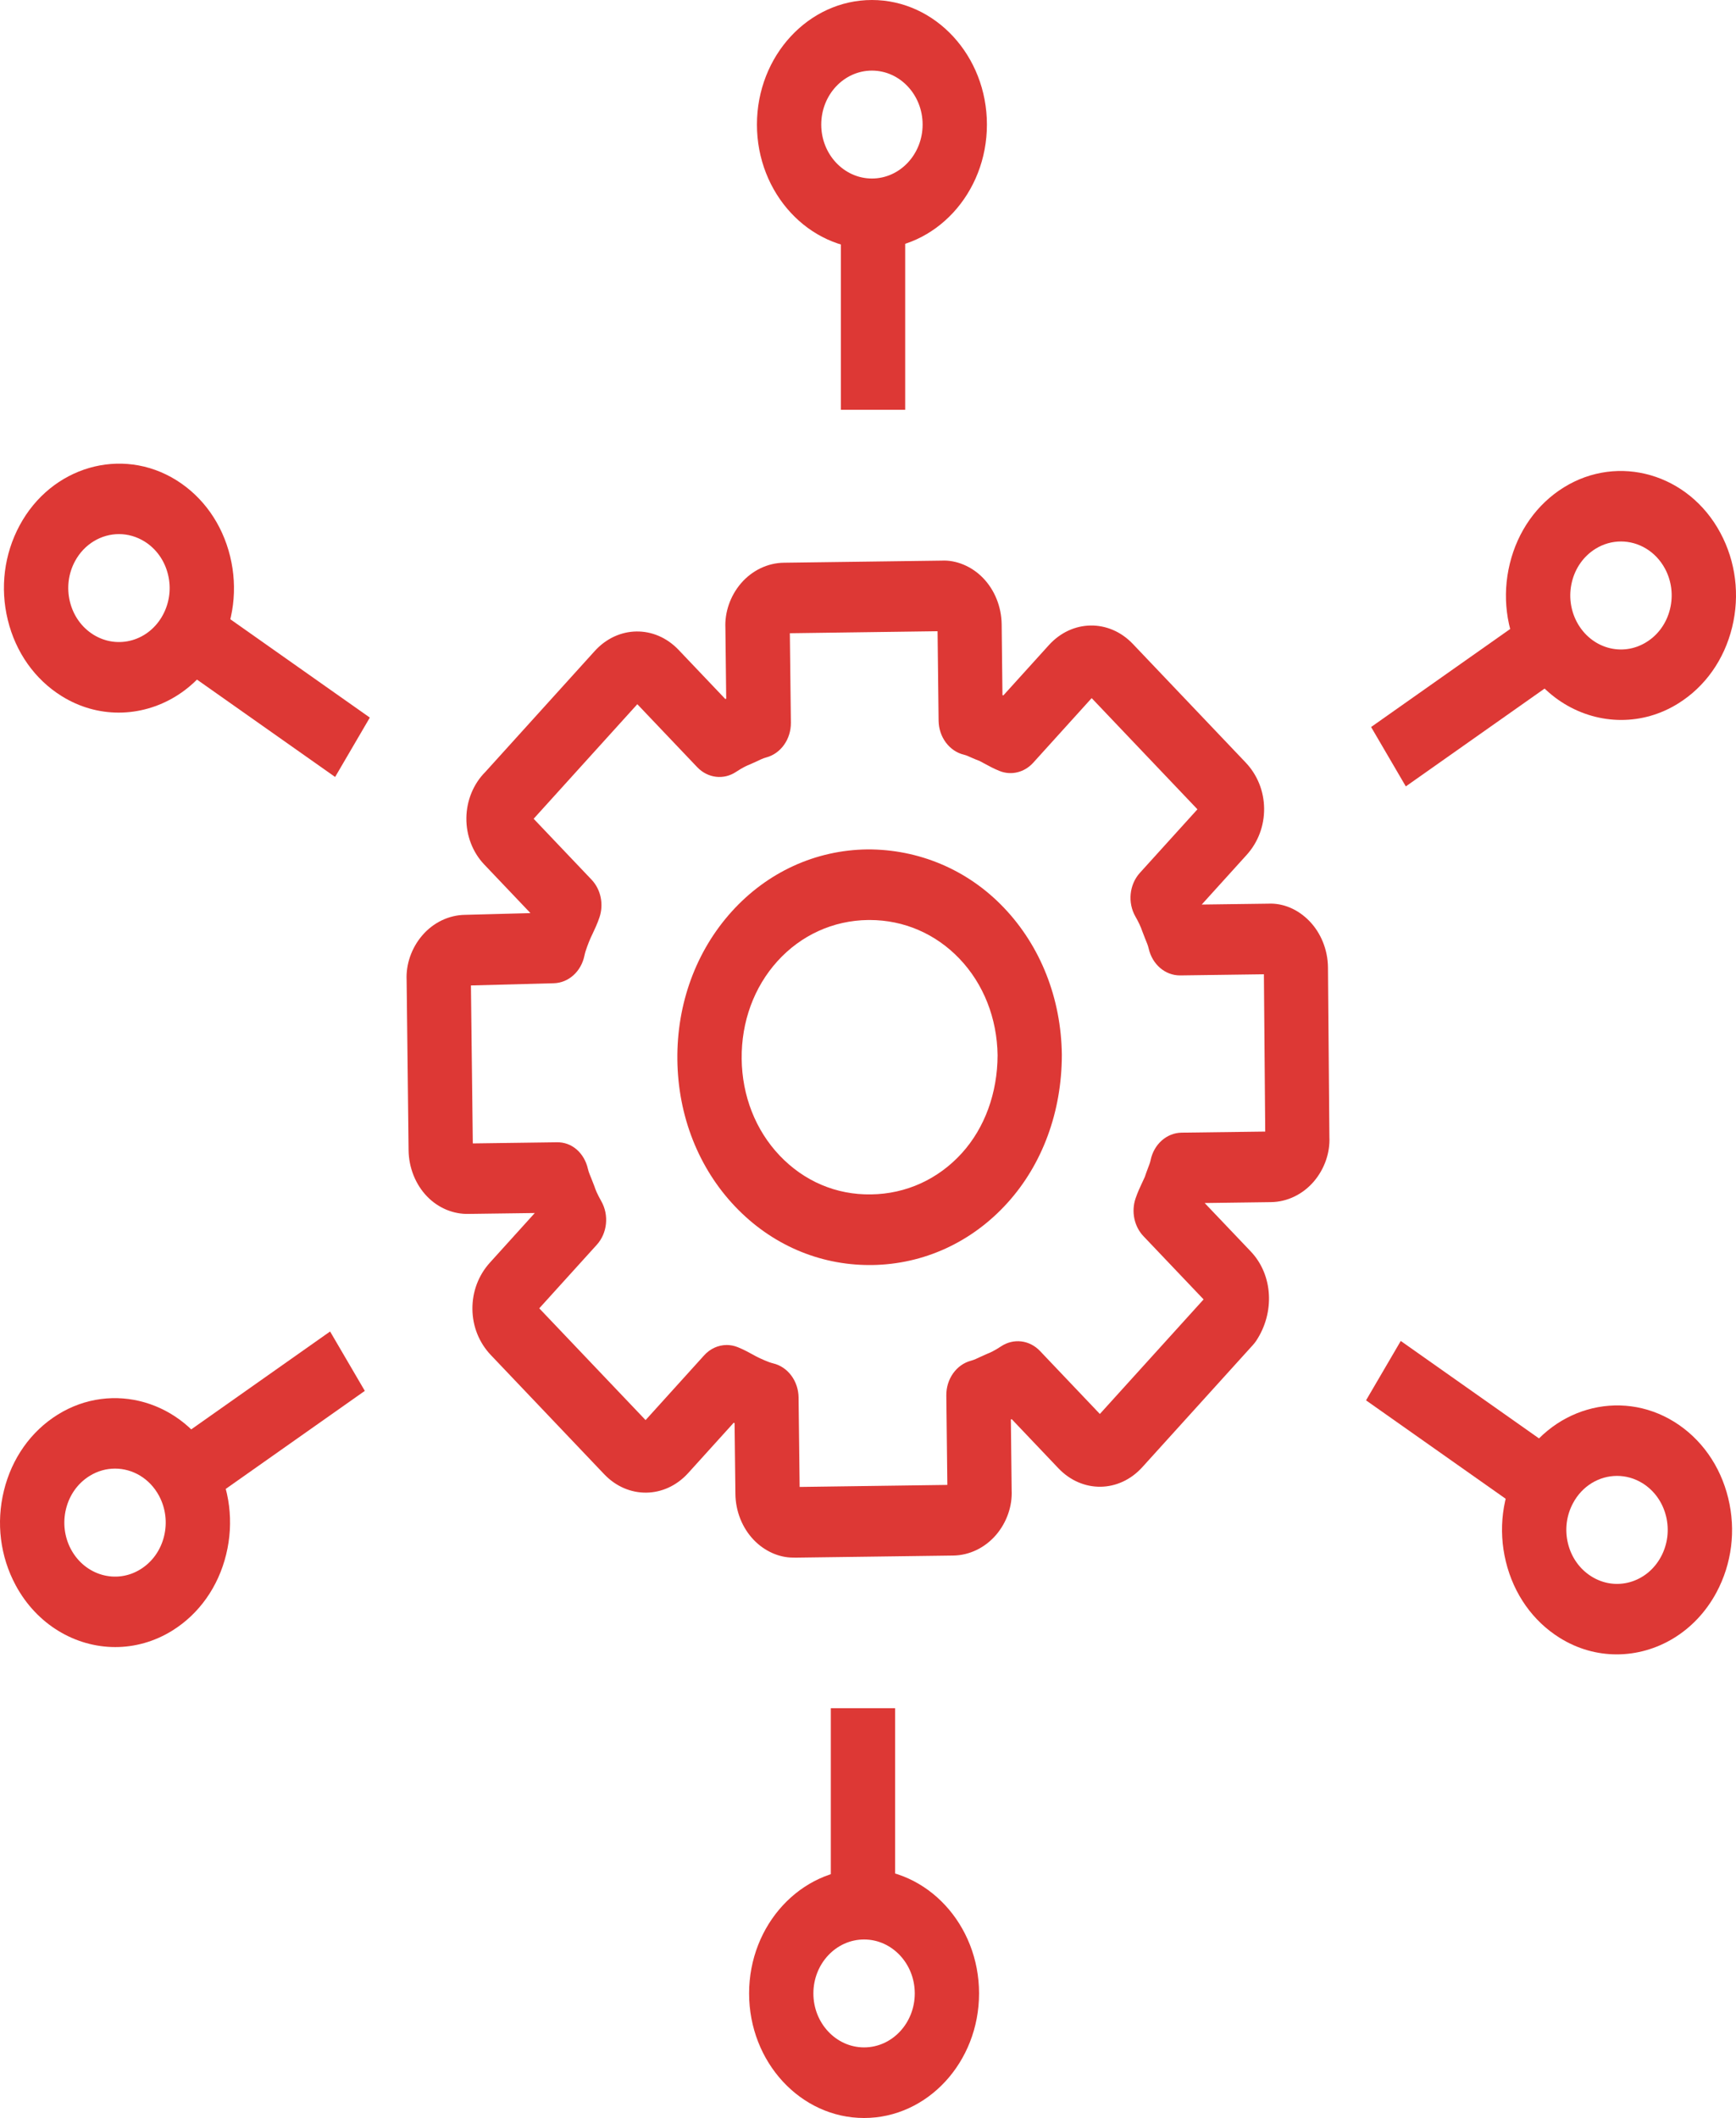 <svg width="150" height="183" viewBox="0 0 150 183" fill="none" xmlns="http://www.w3.org/2000/svg">
<path d="M68.511 134.58C67.326 134.58 66.079 134.037 65.142 133.067C64.139 132.03 63.556 130.575 63.543 129.072L63.471 122.963C63.446 122.951 63.421 122.938 63.399 122.926L59.461 127.278C57.449 129.494 54.261 129.535 52.205 127.376L42.414 117.082C41.4 116.017 40.833 114.608 40.819 113.114C40.803 111.616 41.339 110.192 42.325 109.1L46.208 104.808L40.478 104.885C39.212 104.915 37.898 104.405 36.909 103.384C35.906 102.351 35.321 100.892 35.304 99.385L35.134 84.681C35.069 83.33 35.545 81.921 36.48 80.829C37.433 79.712 38.783 79.063 40.181 79.045L45.814 78.895C45.816 78.89 45.819 78.883 45.819 78.878L41.83 74.684C40.842 73.644 40.277 72.183 40.297 70.677C40.313 69.169 40.911 67.721 41.933 66.7L51.385 56.253C53.394 54.036 56.585 53.99 58.641 56.159L62.673 60.399C62.698 60.39 62.727 60.377 62.748 60.369L62.678 54.257C62.614 52.906 63.09 51.497 64.022 50.405C64.978 49.289 66.328 48.639 67.728 48.621L81.374 48.439C82.602 48.375 83.955 48.918 84.943 49.942C85.946 50.976 86.531 52.434 86.549 53.937L86.618 60.055C86.643 60.064 86.668 60.077 86.692 60.089L90.631 55.737C92.64 53.521 95.83 53.477 97.886 55.639L107.633 65.884C108.643 66.949 109.21 68.354 109.227 69.846C109.243 71.344 108.708 72.771 107.722 73.861L103.836 78.155L109.566 78.079C110.863 78.012 112.149 78.561 113.139 79.582C114.142 80.615 114.727 82.074 114.744 83.577L114.867 98.241C114.932 99.584 114.455 100.992 113.523 102.084C112.567 103.2 111.218 103.85 109.82 103.867L104.09 103.944L108.076 108.132L108.078 108.135C109.989 110.147 110.177 113.399 108.531 115.866C108.448 115.989 108.356 116.104 108.258 116.211L98.706 126.763C96.701 128.984 93.514 129.029 91.451 126.861L87.418 122.618C87.391 122.628 87.365 122.64 87.344 122.648L87.413 128.763C87.478 130.114 87.001 131.523 86.069 132.615C85.113 133.732 83.764 134.384 82.364 134.403L68.717 134.585C68.65 134.577 68.578 134.58 68.511 134.58L68.511 134.58ZM81.864 128.886V128.944V128.886ZM68.578 128.477H68.551H68.593H68.578ZM62.792 116.212C63.112 116.212 63.431 116.273 63.745 116.398C64.215 116.588 64.645 116.816 65.055 117.042C65.219 117.131 65.375 117.222 65.536 117.296C65.753 117.399 66.381 117.699 66.806 117.799C68.072 118.099 68.984 119.322 69.001 120.743L69.093 128.475L81.856 128.3L81.767 120.575C81.751 119.148 82.636 117.9 83.904 117.567C84.186 117.493 84.448 117.356 84.721 117.232L85.296 116.973C85.547 116.875 85.901 116.723 86.504 116.324C87.577 115.613 88.954 115.775 89.862 116.729L95.034 122.17L103.997 112.272L98.803 106.812C98 105.968 97.73 104.677 98.122 103.536C98.299 103.018 98.519 102.542 98.733 102.088C98.798 101.953 98.861 101.822 98.917 101.692C98.995 101.451 99.087 101.204 99.181 100.954C99.266 100.722 99.369 100.486 99.416 100.252C99.697 98.87 100.805 97.883 102.097 97.864L109.322 97.77L109.208 84.18L101.986 84.278H101.95C100.673 84.278 99.562 83.323 99.253 81.956C99.186 81.664 99.064 81.389 98.948 81.105L98.704 80.474C98.567 80.068 98.365 79.64 98.112 79.202C97.418 78 97.576 76.43 98.49 75.419L103.465 69.926L94.326 60.319L89.279 65.898C88.521 66.739 87.377 67.024 86.358 66.611C85.888 66.422 85.458 66.193 85.047 65.967C84.917 65.896 84.789 65.824 84.662 65.76C84.433 65.674 84.198 65.574 83.959 65.47C83.742 65.376 83.522 65.263 83.298 65.211C82.031 64.912 81.118 63.689 81.1 62.268L81.011 54.539L68.247 54.713L68.337 62.439C68.353 63.866 67.467 65.113 66.2 65.447C65.917 65.52 65.658 65.654 65.387 65.782L64.804 66.045C64.562 66.139 64.206 66.291 63.601 66.691C62.535 67.405 61.151 67.24 60.243 66.286L55.068 60.845L46.11 70.743L51.113 76.004C51.915 76.848 52.185 78.139 51.791 79.28C51.616 79.799 51.397 80.271 51.182 80.723C51.101 80.893 51.018 81.062 50.951 81.23C50.862 81.449 50.588 82.12 50.499 82.565C50.221 83.935 49.13 84.92 47.855 84.954L40.691 85.146L40.853 98.794L48.077 98.696C49.424 98.65 50.492 99.636 50.801 101.001C50.868 101.297 50.994 101.569 51.107 101.852L51.359 102.499C51.454 102.792 51.593 103.146 51.953 103.783C52.637 104.986 52.478 106.543 51.568 107.55L46.595 113.042L55.782 122.699L60.828 117.12C61.354 116.527 62.069 116.212 62.793 116.212L62.792 116.212ZM40.333 98.787H40.302H40.349H40.333ZM109.317 98.349V98.413V98.349ZM40.282 85.145C40.28 85.145 40.28 85.145 40.282 85.145V85.145ZM40.683 84.492V84.55V84.492ZM109.699 84.166H109.741H109.699ZM81.503 54.526H81.545H81.503ZM68.231 54.06V54.118V54.06Z" fill="#DD3835"/>
<path d="M75.124 109.302C70.741 109.302 66.627 107.514 63.525 104.254C60.355 100.924 58.584 96.418 58.528 91.569C58.472 86.717 60.145 82.166 63.234 78.75C66.305 75.356 70.461 73.449 74.931 73.391C79.353 73.369 83.597 75.12 86.749 78.436C89.916 81.761 91.689 86.265 91.749 91.12V91.167C91.74 96.059 90.072 100.597 87.043 103.94C83.968 107.337 79.81 109.241 75.344 109.302H75.124L75.124 109.302ZM75.149 79.491H75.001C71.993 79.53 69.215 80.796 67.174 83.05C65.147 85.291 64.05 88.289 64.085 91.492C64.121 94.692 65.288 97.656 67.369 99.846C69.464 102.047 72.235 103.252 75.277 103.198C78.283 103.158 81.063 101.892 83.108 99.636C85.09 97.446 86.185 94.441 86.197 91.177C86.152 87.98 84.985 85.019 82.91 82.842C80.848 80.677 78.097 79.491 75.149 79.491L75.149 79.491Z" fill="#DD3835"/>
<path d="M72.657 15.927H78.213V35.407H72.657V15.927Z" fill="#DD3835"/>
<path d="M75.34 21.524C69.858 21.524 65.404 16.696 65.404 10.764C65.404 4.828 69.86 0 75.34 0C80.82 0 85.275 4.828 85.275 10.764C85.276 16.696 80.82 21.524 75.34 21.524ZM75.34 6.1C72.923 6.1 70.96 8.193 70.96 10.764C70.96 13.334 72.924 15.424 75.34 15.424C77.756 15.424 79.719 13.332 79.719 10.764C79.721 8.196 77.756 6.1 75.34 6.1Z" fill="#DD3835"/>
<path d="M30.462 64.573L14.481 53.31L30.462 64.573Z" fill="#DD3835"/>
<path d="M12.977 55.869L15.976 50.738L31.955 62.001L28.956 67.132L12.977 55.869Z" fill="#DD3835"/>
<path d="M10.256 61.572C8.578 61.572 6.885 61.114 5.331 60.147C3.012 58.704 1.356 56.365 0.673 53.562C-0.005 50.788 0.357 47.895 1.687 45.413C4.423 40.307 10.498 38.545 15.226 41.482C17.545 42.926 19.2 45.265 19.884 48.067C20.562 50.842 20.2 53.734 18.869 56.217C17.033 59.648 13.688 61.572 10.256 61.572L10.256 61.572ZM10.281 46.147C8.762 46.147 7.284 46.992 6.473 48.502C5.906 49.564 5.751 50.798 6.04 51.982C6.334 53.19 7.057 54.205 8.07 54.837C10.176 56.143 12.873 55.38 14.081 53.12C14.65 52.058 14.806 50.823 14.517 49.64C14.223 48.432 13.5 47.416 12.487 46.785C11.793 46.356 11.031 46.147 10.281 46.147H10.281Z" fill="#DD3835"/>
<path d="M30.024 117.615L14.041 128.878L30.024 117.615Z" fill="#DD3835"/>
<path d="M12.542 126.308L28.522 115.044L31.522 120.175L15.542 131.439L12.542 126.308Z" fill="#DD3835"/>
<path d="M9.961 142.311C6.534 142.311 3.189 140.39 1.348 136.959C0.017 134.477 -0.343 131.582 0.334 128.81C1.017 126.006 2.672 123.667 4.991 122.225C9.711 119.288 15.793 121.042 18.532 126.156C19.863 128.635 20.221 131.53 19.543 134.305C18.86 137.109 17.204 139.448 14.885 140.89C13.336 141.851 11.637 142.311 9.961 142.311L9.961 142.311ZM9.939 126.891C9.186 126.891 8.427 127.095 7.73 127.531C6.716 128.163 5.994 129.179 5.701 130.386C5.412 131.57 5.567 132.805 6.133 133.867C7.35 136.124 10.053 136.895 12.147 135.584C13.162 134.952 13.883 133.936 14.177 132.728C14.466 131.545 14.311 130.31 13.745 129.248C12.934 127.733 11.459 126.891 9.939 126.891ZM6.361 124.875H6.389H6.361Z" fill="#DD3835"/>
<path d="M71.787 147.592H77.342V167.073H71.787V147.592Z" fill="#DD3835"/>
<path d="M74.661 183C69.18 183 64.726 178.172 64.726 172.236C64.726 166.304 69.181 161.476 74.661 161.476C80.142 161.476 84.596 166.304 84.596 172.236C84.596 178.172 80.141 183 74.661 183ZM74.661 167.576C72.244 167.576 70.281 169.668 70.281 172.236C70.28 174.804 72.244 176.9 74.661 176.9C77.078 176.9 79.041 174.807 79.041 172.236C79.041 169.666 77.078 167.576 74.661 167.576Z" fill="#DD3835"/>
<path d="M119.538 118.427L135.518 129.69L119.538 118.427Z" fill="#DD3835"/>
<path d="M118.033 120.993L121.033 115.862L137.012 127.125L134.012 132.256L118.033 120.993Z" fill="#DD3835"/>
<path d="M139.696 142.942C138.018 142.942 136.324 142.485 134.774 141.518C132.455 140.075 130.8 137.735 130.116 134.933C129.438 132.158 129.8 129.266 131.131 126.784C133.861 121.675 139.936 119.916 144.669 122.853C146.988 124.296 148.644 126.636 149.327 129.438C150.005 132.213 149.643 135.105 148.313 137.587C146.47 141.021 143.125 142.942 139.695 142.942L139.696 142.942ZM139.721 127.521C138.201 127.521 136.726 128.362 135.918 129.875C135.348 130.937 135.192 132.172 135.481 133.355C135.775 134.563 136.498 135.579 137.511 136.21C139.616 137.528 142.316 136.754 143.525 134.493C144.092 133.431 144.247 132.196 143.958 131.013C143.664 129.805 142.941 128.79 141.928 128.158C141.232 127.725 140.471 127.521 139.721 127.521H139.721Z" fill="#DD3835"/>
<path d="M119.976 65.385L135.958 54.122L119.976 65.385Z" fill="#DD3835"/>
<path d="M118.471 62.816L134.451 51.552L137.451 56.682L121.47 67.947L118.471 62.816Z" fill="#DD3835"/>
<path d="M140.08 62.206C136.653 62.206 133.308 60.285 131.467 56.851C130.136 54.371 129.778 51.477 130.456 48.702C131.139 45.898 132.795 43.559 135.114 42.117C139.836 39.18 145.916 40.936 148.652 46.045C149.983 48.527 150.344 51.422 149.667 54.194C148.983 56.998 147.328 59.337 145.009 60.779C143.458 61.749 141.758 62.206 140.08 62.206L140.08 62.206ZM140.062 46.785C139.309 46.785 138.547 46.989 137.853 47.422C136.839 48.054 136.117 49.069 135.823 50.277C135.534 51.46 135.689 52.695 136.256 53.757C137.47 56.018 140.164 56.792 142.27 55.474C143.284 54.843 144.006 53.827 144.3 52.619C144.589 51.436 144.434 50.201 143.867 49.139C143.055 47.63 141.581 46.785 140.062 46.785Z" fill="#DD3835"/>
</svg>
